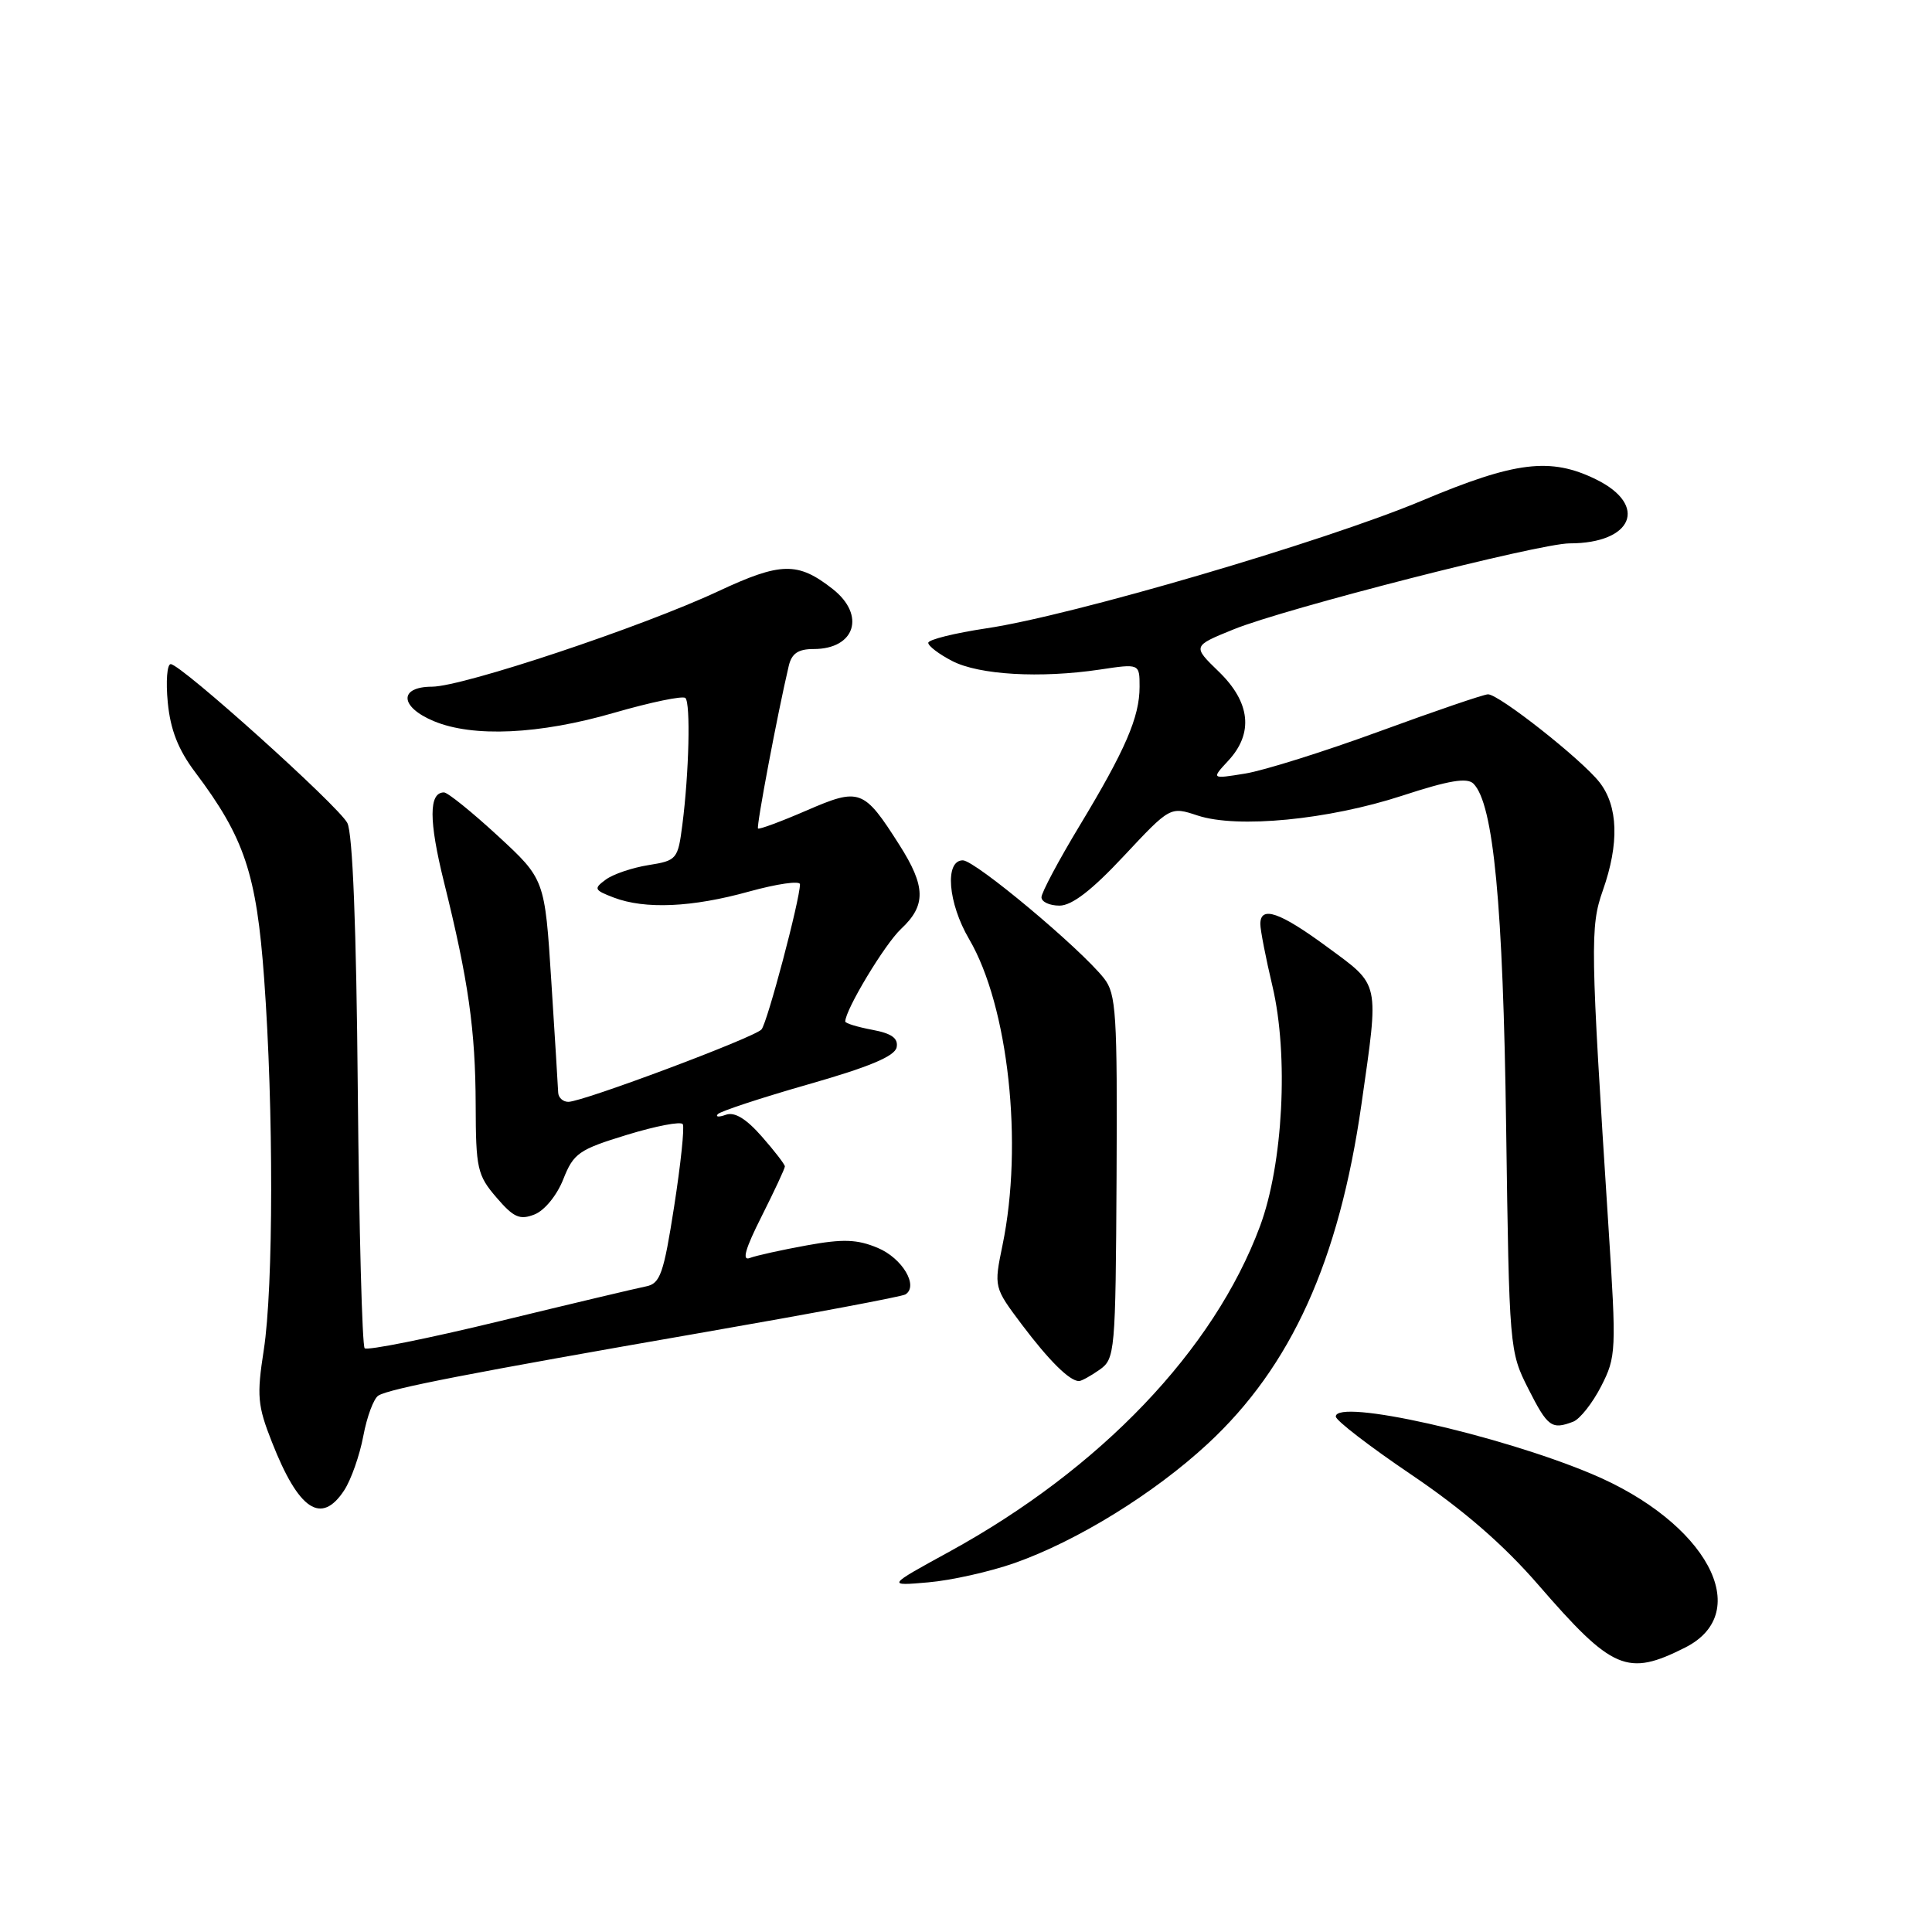 <?xml version="1.0" encoding="UTF-8" standalone="no"?>
<!DOCTYPE svg PUBLIC "-//W3C//DTD SVG 1.1//EN" "http://www.w3.org/Graphics/SVG/1.1/DTD/svg11.dtd" >
<svg xmlns="http://www.w3.org/2000/svg" xmlns:xlink="http://www.w3.org/1999/xlink" version="1.1" viewBox="0 0 256 256">
 <g >
 <path fill="currentColor"
d=" M 223.29 218.31 C 232.58 213.63 226.14 201.69 210.88 195.29 C 198.49 190.09 177.00 185.28 177.00 187.70 C 177.00 188.22 181.52 191.69 187.05 195.43 C 193.92 200.08 199.21 204.67 203.80 209.96 C 213.67 221.35 215.62 222.18 223.29 218.31 Z  M 134.41 207.12 C 142.71 204.20 152.90 197.91 160.02 191.32 C 171.10 181.06 177.43 167.08 180.40 146.32 C 182.75 129.87 182.93 130.68 175.89 125.50 C 169.57 120.84 167.00 119.96 167.00 122.44 C 167.00 123.23 167.72 126.94 168.61 130.69 C 170.77 139.87 170.02 154.26 166.95 162.50 C 160.84 178.91 145.82 194.63 125.77 205.62 C 117.50 210.15 117.50 210.15 123.00 209.67 C 126.03 209.41 131.16 208.26 134.41 207.12 Z  M 45.61 197.47 C 46.52 196.08 47.66 192.84 48.14 190.28 C 48.62 187.71 49.52 185.30 50.14 184.92 C 51.63 184.00 62.21 181.94 93.31 176.53 C 107.51 174.06 119.50 171.81 119.97 171.52 C 121.76 170.41 119.56 166.71 116.30 165.35 C 113.57 164.21 111.72 164.14 106.89 165.02 C 103.58 165.62 100.19 166.37 99.35 166.69 C 98.28 167.11 98.75 165.47 100.92 161.17 C 102.61 157.81 104.00 154.83 104.00 154.56 C 104.00 154.29 102.62 152.50 100.94 150.59 C 98.87 148.23 97.34 147.30 96.19 147.71 C 95.26 148.05 94.78 148.01 95.11 147.63 C 95.45 147.25 100.85 145.47 107.11 143.68 C 115.21 141.37 118.58 139.95 118.81 138.77 C 119.04 137.57 118.15 136.93 115.56 136.45 C 113.60 136.08 112.00 135.59 112.00 135.36 C 112.00 133.80 117.26 125.07 119.40 123.08 C 122.73 119.97 122.68 117.46 119.17 111.95 C 114.45 104.53 113.92 104.34 106.86 107.40 C 103.49 108.86 100.60 109.93 100.44 109.78 C 100.20 109.53 103.00 94.67 104.51 88.25 C 104.90 86.58 105.76 86.00 107.82 86.00 C 113.31 86.00 114.74 81.51 110.34 78.05 C 105.72 74.42 103.48 74.46 95.18 78.34 C 85.07 83.07 61.37 90.97 57.25 90.99 C 52.82 91.00 52.95 93.66 57.47 95.55 C 62.67 97.73 71.49 97.32 81.40 94.44 C 86.25 93.04 90.49 92.16 90.82 92.49 C 91.52 93.19 91.30 102.39 90.42 109.25 C 89.83 113.86 89.69 114.03 85.93 114.63 C 83.79 114.97 81.24 115.83 80.27 116.55 C 78.64 117.75 78.71 117.93 81.32 118.93 C 85.47 120.51 91.69 120.24 99.27 118.13 C 102.97 117.11 106.00 116.67 106.00 117.17 C 106.00 119.20 101.66 135.57 100.90 136.41 C 99.93 137.49 77.21 146.00 75.31 146.00 C 74.59 146.00 73.98 145.44 73.96 144.75 C 73.93 144.06 73.53 137.43 73.05 130.00 C 72.19 116.50 72.19 116.50 65.96 110.75 C 62.53 107.59 59.32 105.00 58.83 105.00 C 56.81 105.00 56.81 108.72 58.83 116.88 C 62.07 129.92 63.00 136.48 63.03 146.43 C 63.05 154.84 63.25 155.73 65.78 158.67 C 68.06 161.33 68.87 161.69 70.83 160.92 C 72.15 160.40 73.80 158.39 74.64 156.25 C 76.00 152.81 76.70 152.32 83.08 150.37 C 86.90 149.20 90.23 148.56 90.47 148.96 C 90.72 149.35 90.20 154.25 89.33 159.85 C 87.94 168.78 87.48 170.08 85.62 170.45 C 84.45 170.68 75.72 172.75 66.21 175.06 C 56.70 177.37 48.65 178.98 48.32 178.65 C 47.99 178.32 47.58 162.98 47.41 144.57 C 47.22 122.83 46.73 110.37 46.02 109.04 C 44.78 106.72 23.96 88.00 22.62 88.00 C 22.14 88.00 21.96 90.28 22.23 93.07 C 22.58 96.70 23.61 99.33 25.86 102.32 C 32.39 111.00 33.99 115.77 35.00 129.66 C 36.26 146.91 36.24 170.58 34.95 178.89 C 34.01 184.95 34.12 186.24 36.03 191.08 C 39.58 200.12 42.57 202.11 45.61 197.47 Z  M 208.46 188.38 C 209.35 188.03 211.02 185.92 212.16 183.69 C 214.16 179.78 214.19 179.00 213.13 162.56 C 210.73 125.34 210.69 122.80 212.38 118.00 C 214.58 111.77 214.42 106.81 211.93 103.64 C 209.55 100.61 198.63 92.00 197.17 92.00 C 196.63 92.00 190.18 94.20 182.84 96.89 C 175.50 99.58 167.47 102.10 165.00 102.50 C 160.50 103.23 160.50 103.23 162.75 100.80 C 166.13 97.16 165.69 93.06 161.50 89.00 C 158.00 85.61 158.00 85.61 163.47 83.39 C 170.23 80.64 203.99 72.00 207.98 72.00 C 216.35 72.00 218.45 66.95 211.50 63.53 C 205.45 60.56 200.82 61.12 188.39 66.35 C 175.52 71.75 142.06 81.57 130.75 83.25 C 126.49 83.89 123.00 84.75 123.00 85.18 C 123.00 85.60 124.43 86.69 126.18 87.59 C 129.74 89.43 137.83 89.90 145.75 88.72 C 151.00 87.93 151.00 87.93 151.00 91.00 C 151.00 95.02 149.12 99.37 143.01 109.48 C 140.26 114.04 138.00 118.28 138.00 118.89 C 138.00 119.50 139.07 120.00 140.39 120.00 C 142.03 120.00 144.67 117.97 148.91 113.43 C 155.06 106.86 155.06 106.86 158.69 108.06 C 163.96 109.80 176.01 108.63 185.81 105.43 C 191.98 103.41 194.40 103.00 195.24 103.84 C 197.90 106.50 199.17 119.85 199.57 149.27 C 199.98 178.73 200.01 179.08 202.51 184.02 C 205.08 189.09 205.60 189.47 208.46 188.38 Z  M 145.68 181.51 C 147.75 180.06 147.82 179.30 147.95 155.96 C 148.06 134.25 147.90 131.69 146.29 129.64 C 143.13 125.64 129.21 114.00 127.58 114.00 C 125.15 114.00 125.60 119.65 128.42 124.45 C 133.62 133.33 135.61 151.57 132.84 164.98 C 131.69 170.57 131.69 170.57 135.42 175.54 C 139.02 180.31 141.73 183.00 142.97 183.00 C 143.29 183.00 144.51 182.33 145.68 181.51 Z "/>
</g>
</svg>